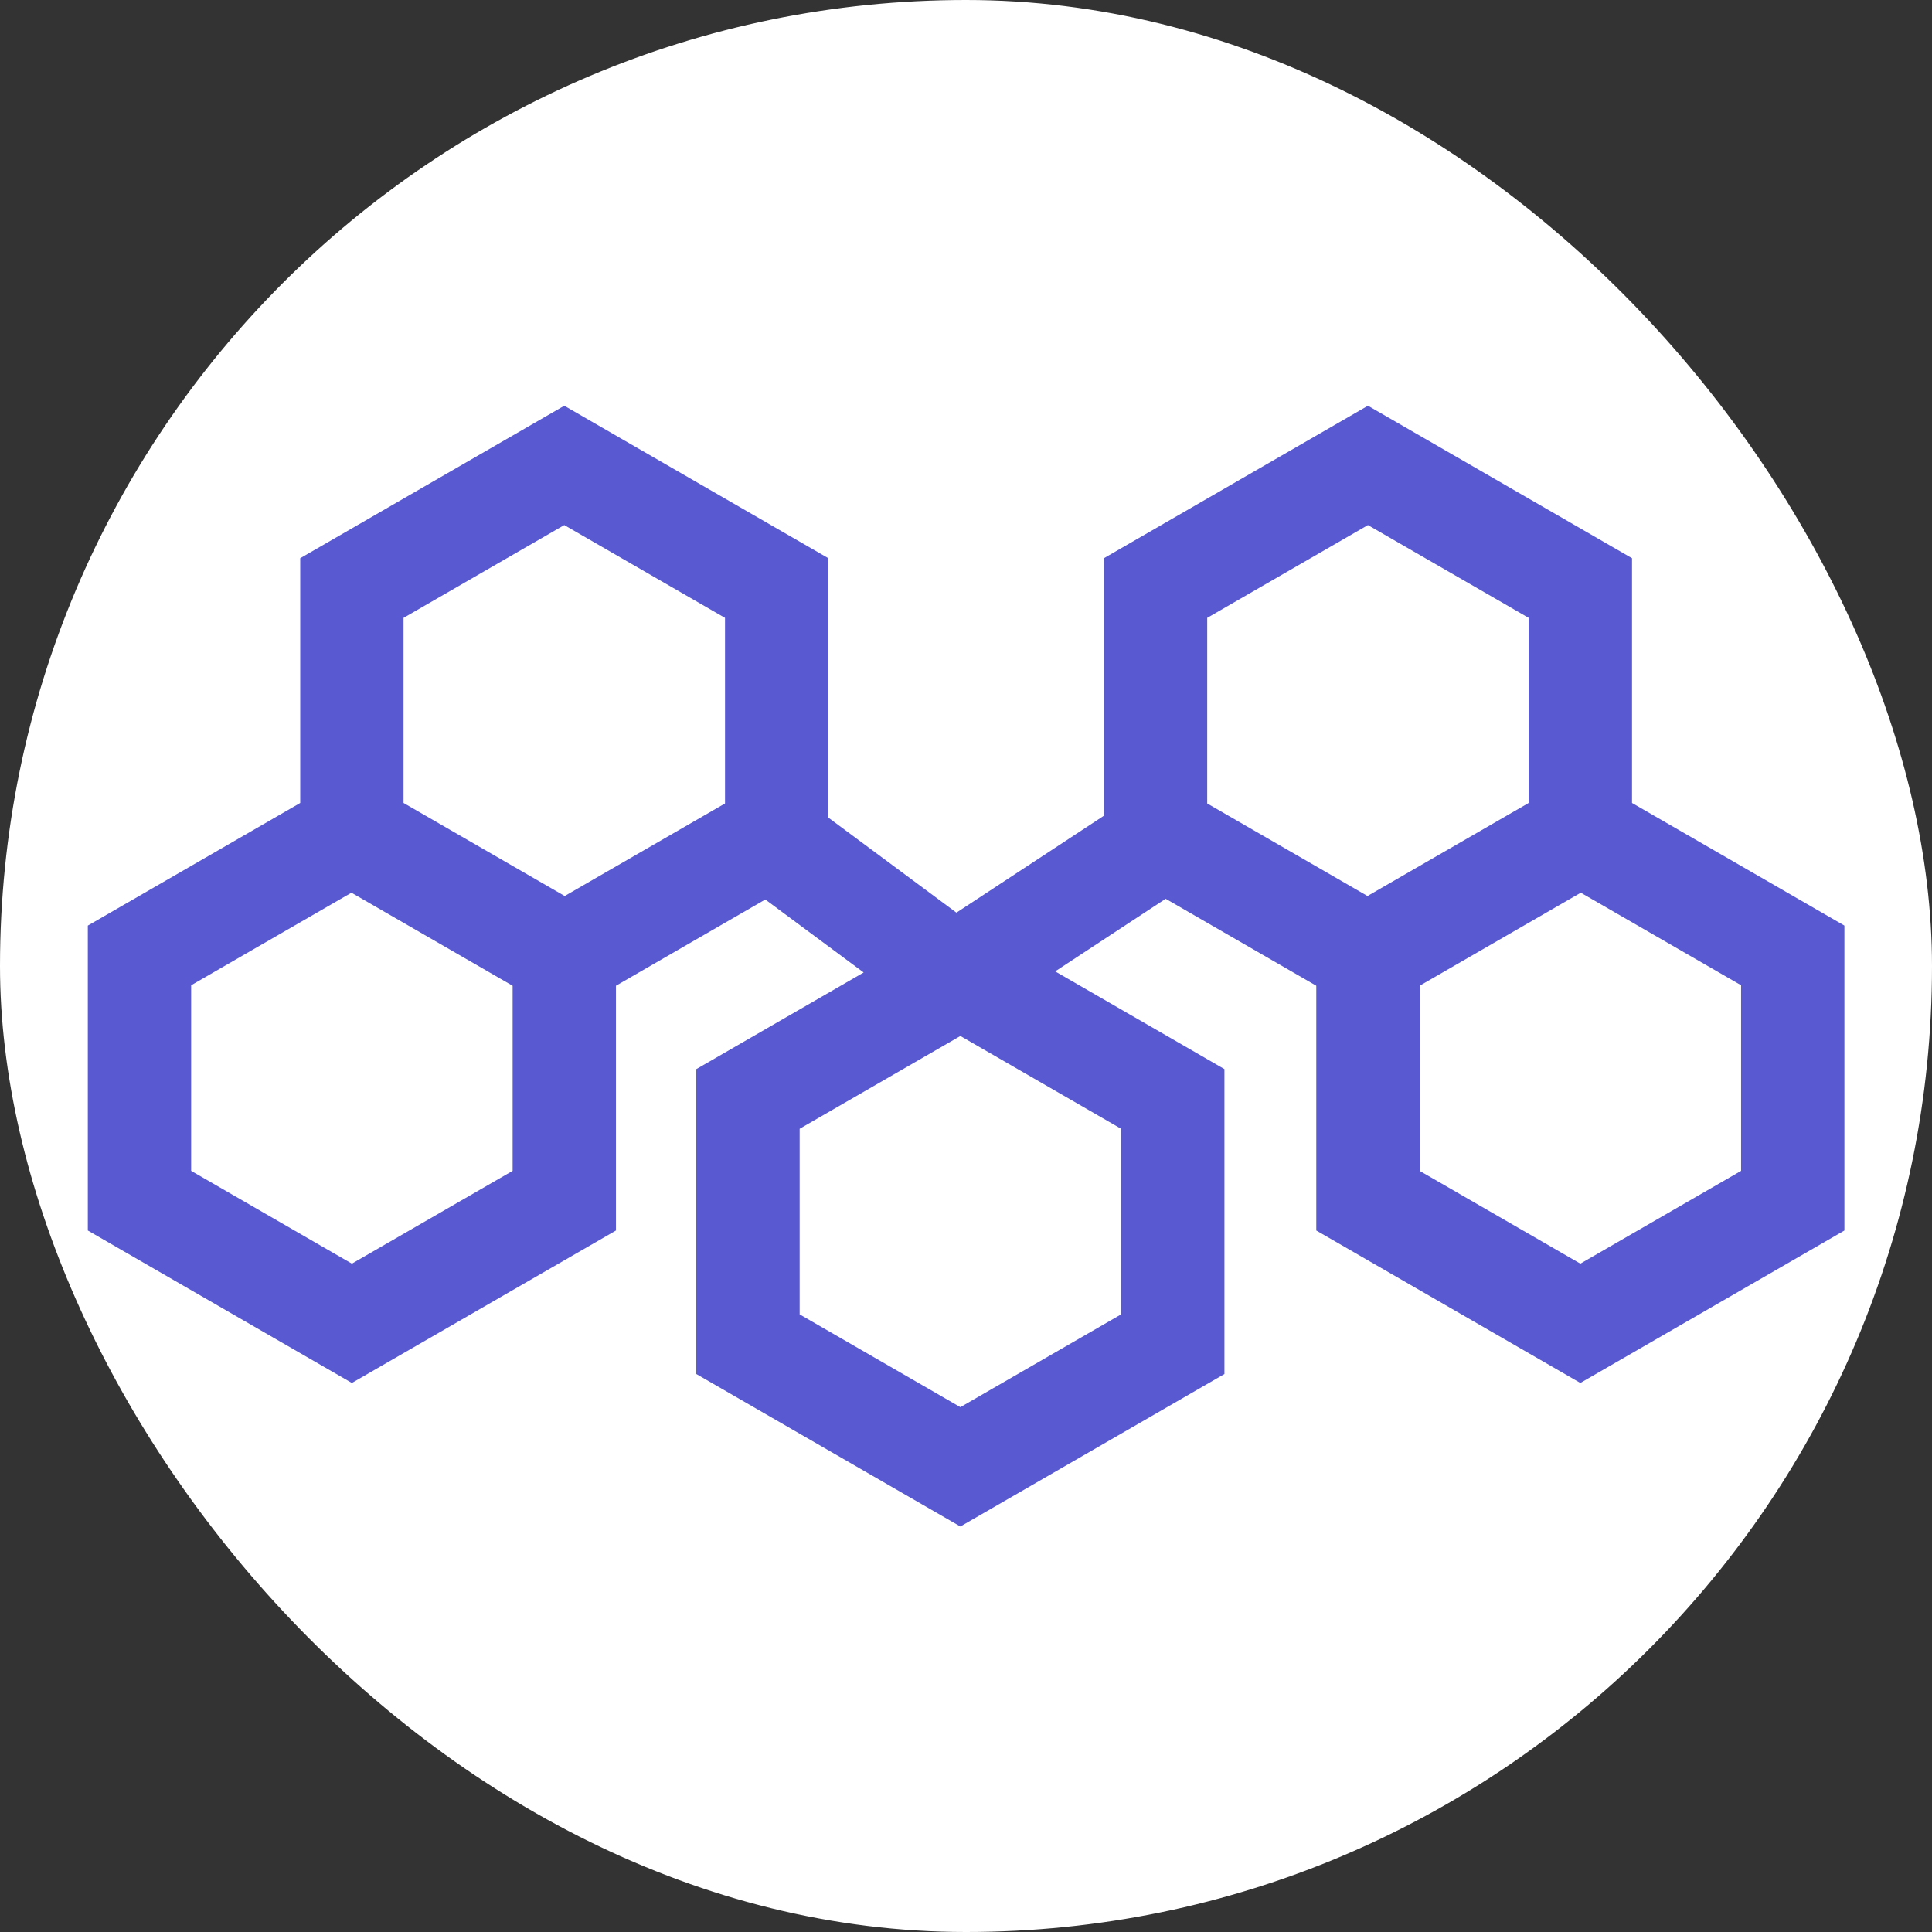 <svg width="250" height="250" viewBox="0 0 250 250" fill="none" xmlns="http://www.w3.org/2000/svg">
<rect x="0" y="0" width="250" height="250" fill="#333333" stroke="none"/>
<rect width="250" height="250" rx="125" fill="white"/>
<g clip-path="url(#clip0_242_94472)">
<path d="M211.182 103.904V72.231L177.013 52.504L142.843 72.231V105.558L123.762 118.097L107.188 105.8V72.231L73.018 52.504L38.849 72.231V103.904L11.364 119.772V159.228L45.534 178.956L79.704 159.228V127.556L99.032 116.396L111.759 125.839L90.103 138.342V177.799L124.273 197.526L158.442 177.799V138.342L136.541 125.697L150.837 116.302L170.327 127.554V159.228L204.497 178.956L238.667 159.228V119.772L211.182 103.904ZM45.534 163.516L24.736 151.508V127.493L45.479 115.517L66.334 127.557V151.508L45.534 163.516ZM93.817 103.968L73.073 115.944L52.219 103.904V79.951L73.018 67.943L93.816 79.951L93.817 103.968ZM145.072 170.079L124.273 182.087L103.475 170.079V146.063L124.273 134.055L145.072 146.063V170.079ZM156.214 79.951L177.012 67.943L197.81 79.951V103.904L176.956 115.944L156.213 103.968L156.214 79.951ZM225.296 151.508L204.498 163.516L183.7 151.508V127.556L204.554 115.516L225.297 127.491L225.296 151.508Z" fill="#5959D1"/>
</g>
<defs>
<clipPath id="clip0_242_94472">
<rect width="227.302" height="227.302" fill="white" transform="translate(11.364 11.364)"/>
</clipPath>
</defs>
</svg>
